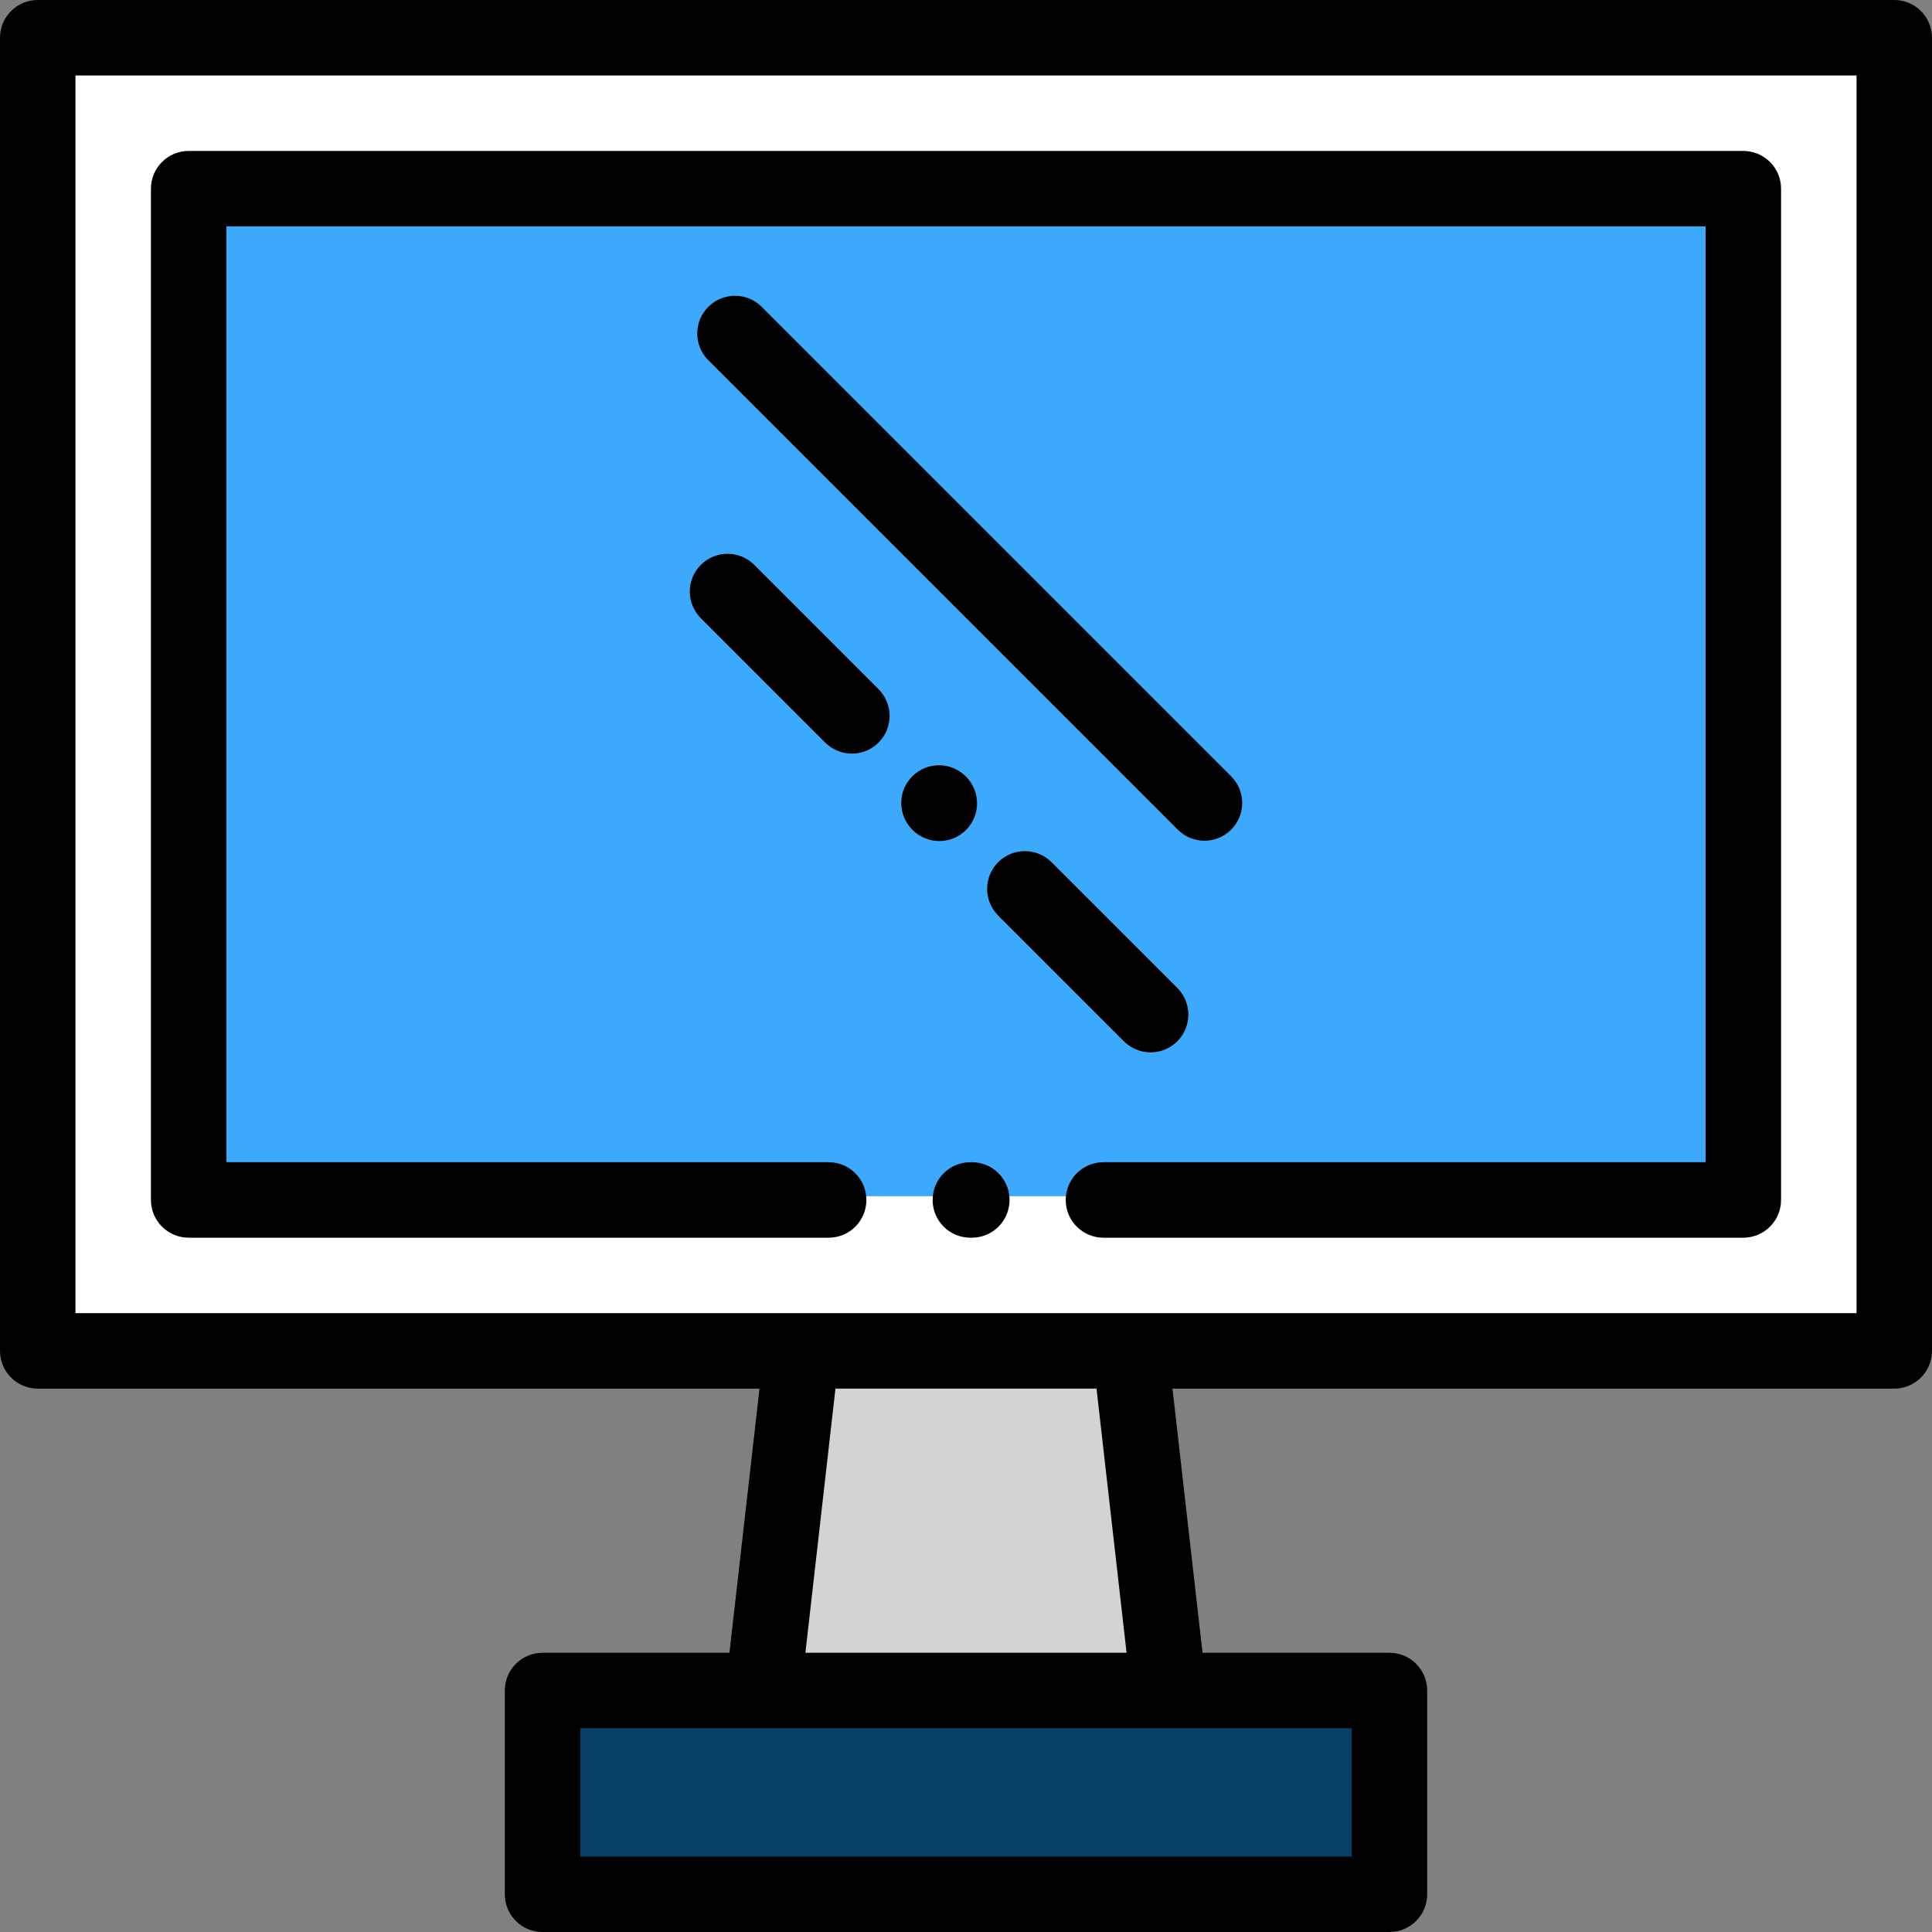 <svg width="70" height="70" viewBox="0 0 70 70" fill="none" xmlns="http://www.w3.org/2000/svg">
<rect x="0" y="0" width="70" height="70" fill="#808080" stroke="none"/>
<path d="M50.343 61.25V68.633H19.657V61.25H50.343Z" fill="#094067"/>
<path d="M40.95 48.945L42.35 61.25H27.65L29.05 48.945H40.95Z" fill="#D1D3D4"/>
<path d="M68.633 1.367H1.367V48.945H68.633V1.367Z" fill="white"/>
<path d="M63.169 6.973H6.831V43.34H63.169V6.973Z" fill="#3DA9FC"/>
<path d="M68.633 0H1.367C0.612 0 0 0.612 0 1.367V48.945C0 49.7 0.612 50.312 1.367 50.312H27.518L26.429 59.883H19.657C18.902 59.883 18.29 60.495 18.29 61.25V68.633C18.29 69.388 18.902 70 19.657 70H50.343C51.098 70 51.71 69.388 51.71 68.633V61.25C51.71 60.495 51.098 59.883 50.343 59.883H43.57L42.481 50.312H68.633C69.388 50.312 70 49.7 70 48.945V1.367C70 0.612 69.388 0 68.633 0ZM48.975 67.266H21.024V62.617H27.65H42.35H48.975V67.266ZM40.818 59.883H29.181L30.27 50.312H39.729L40.818 59.883ZM67.266 47.578H2.734V2.734H67.266V47.578Z" fill="black"/>
<path d="M6.836 44.844H30.024C30.779 44.844 31.391 44.232 31.391 43.477C31.391 42.721 30.779 42.109 30.024 42.109H8.203V8.203H61.797V42.109H39.98C39.225 42.109 38.613 42.721 38.613 43.477C38.613 44.232 39.225 44.844 39.98 44.844H63.164C63.919 44.844 64.531 44.232 64.531 43.477V6.836C64.531 6.081 63.919 5.469 63.164 5.469H6.836C6.081 5.469 5.469 6.081 5.469 6.836V43.477C5.469 44.232 6.081 44.844 6.836 44.844Z" fill="black"/>
<path d="M35.211 42.109H35.158C34.403 42.109 33.791 42.721 33.791 43.477C33.791 44.232 34.403 44.844 35.158 44.844H35.211C35.966 44.844 36.578 44.232 36.578 43.477C36.578 42.721 35.966 42.109 35.211 42.109Z" fill="black"/>
<path d="M44.607 30.06C45.141 29.526 45.141 28.661 44.607 28.127L27.597 11.117C27.063 10.583 26.197 10.583 25.663 11.117C25.129 11.651 25.129 12.516 25.663 13.05L42.673 30.06C42.94 30.327 43.29 30.461 43.64 30.461C43.99 30.461 44.34 30.327 44.607 30.06Z" fill="black"/>
<path d="M27.327 20.466C26.793 19.932 25.927 19.932 25.393 20.466C24.859 21 24.859 21.865 25.393 22.399L29.899 26.905C30.166 27.172 30.515 27.305 30.865 27.305C31.215 27.305 31.565 27.172 31.832 26.905C32.366 26.371 32.366 25.505 31.832 24.971L27.327 20.466Z" fill="black"/>
<path d="M35.003 30.07C35.536 29.535 35.533 28.669 34.998 28.137L34.985 28.124C34.45 27.592 33.584 27.594 33.052 28.13C32.519 28.665 32.522 29.53 33.057 30.063L33.07 30.076C33.336 30.341 33.685 30.473 34.034 30.473C34.385 30.473 34.736 30.339 35.003 30.07Z" fill="black"/>
<path d="M38.099 31.239C37.566 30.705 36.7 30.705 36.166 31.239C35.632 31.773 35.632 32.638 36.166 33.172L40.723 37.729C40.99 37.996 41.34 38.129 41.69 38.129C42.039 38.129 42.389 37.996 42.656 37.729C43.19 37.195 43.19 36.329 42.656 35.795L38.099 31.239Z" fill="black"/>
</svg>
